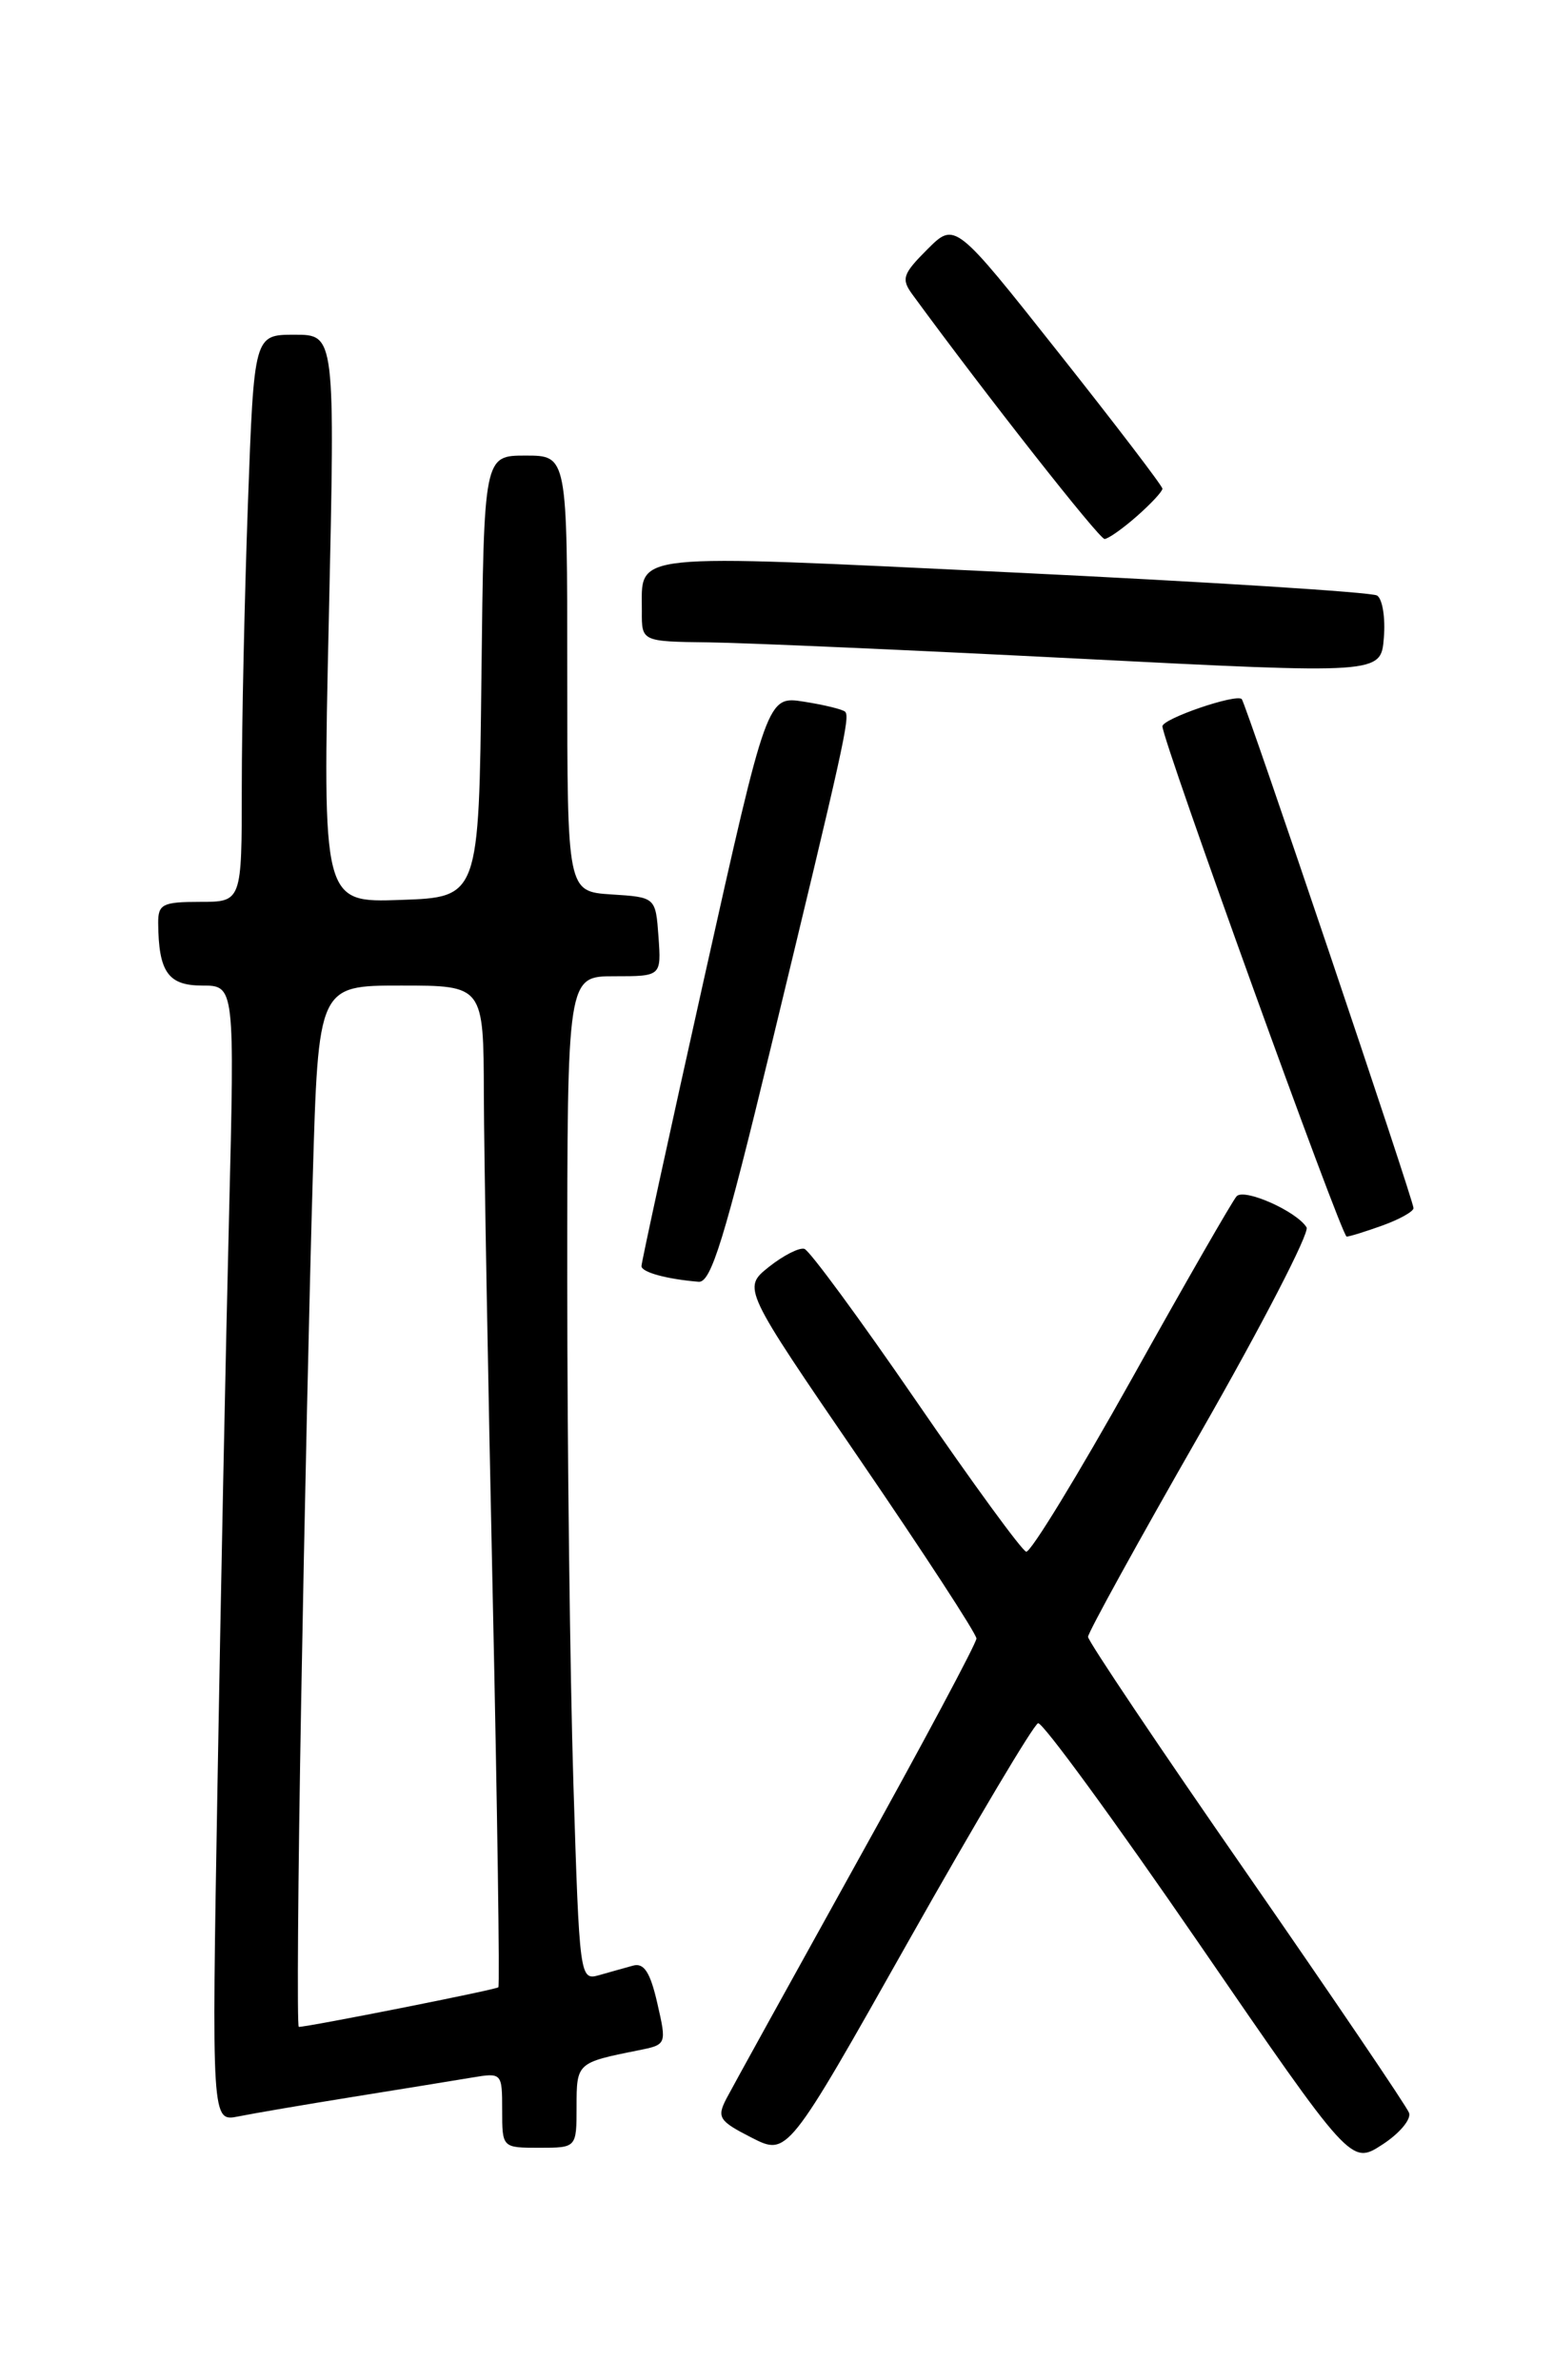 <?xml version="1.0" encoding="UTF-8" standalone="no"?>
<!DOCTYPE svg PUBLIC "-//W3C//DTD SVG 1.1//EN" "http://www.w3.org/Graphics/SVG/1.1/DTD/svg11.dtd" >
<svg xmlns="http://www.w3.org/2000/svg" xmlns:xlink="http://www.w3.org/1999/xlink" version="1.1" viewBox="0 0 167 256">
 <g >
 <path fill="currentColor"
d=" M 151.52 227.24 C 151.26 226.54 143.39 214.93 134.03 201.42 C 124.66 187.92 117.00 176.50 117.00 176.05 C 117.00 175.59 122.43 165.73 129.07 154.13 C 135.71 142.52 140.85 132.57 140.50 132.01 C 139.44 130.28 133.82 127.78 132.98 128.66 C 132.55 129.12 127.47 137.96 121.70 148.31 C 115.92 158.65 110.82 167.01 110.35 166.89 C 109.88 166.77 104.55 159.46 98.50 150.65 C 92.45 141.84 87.05 134.49 86.50 134.32 C 85.95 134.15 84.23 135.03 82.67 136.27 C 79.84 138.54 79.84 138.54 92.42 156.92 C 99.34 167.04 105.00 175.72 105.00 176.23 C 105.00 176.73 99.21 187.58 92.13 200.32 C 85.06 213.07 78.75 224.50 78.11 225.72 C 77.07 227.74 77.31 228.12 80.82 229.91 C 84.68 231.88 84.68 231.88 97.72 208.73 C 104.90 196.00 111.16 185.47 111.63 185.34 C 112.11 185.21 119.87 195.84 128.89 208.97 C 145.28 232.84 145.28 232.84 148.63 230.67 C 150.48 229.48 151.78 227.93 151.52 227.24 Z  M 62.00 226.57 C 62.00 221.88 62.04 221.84 68.60 220.53 C 71.70 219.91 71.70 219.91 70.68 215.44 C 69.92 212.12 69.25 211.09 68.08 211.41 C 67.21 211.65 65.56 212.11 64.41 212.44 C 62.35 213.02 62.31 212.72 61.66 191.86 C 61.30 180.21 61.00 155.90 61.00 137.84 C 61.00 105.00 61.00 105.00 66.06 105.00 C 71.11 105.00 71.11 105.00 70.81 100.75 C 70.50 96.50 70.50 96.50 65.75 96.20 C 61.00 95.89 61.00 95.89 61.00 72.45 C 61.00 49.00 61.00 49.00 56.52 49.00 C 52.04 49.00 52.04 49.00 51.77 72.75 C 51.50 96.50 51.50 96.50 43.09 96.79 C 34.68 97.09 34.68 97.09 35.36 66.54 C 36.04 36.00 36.04 36.00 31.68 36.00 C 27.32 36.00 27.32 36.00 26.66 54.16 C 26.30 64.15 26.00 77.87 26.00 84.66 C 26.00 97.00 26.00 97.00 21.50 97.00 C 17.50 97.00 17.00 97.25 17.01 99.25 C 17.05 104.53 18.07 106.00 21.73 106.00 C 25.24 106.00 25.24 106.00 24.63 130.75 C 24.29 144.36 23.73 171.86 23.39 191.86 C 22.76 228.21 22.76 228.21 25.63 227.63 C 27.21 227.31 32.77 226.36 38.00 225.52 C 43.23 224.68 48.96 223.75 50.75 223.45 C 53.97 222.91 54.00 222.95 54.00 226.95 C 54.00 231.00 54.00 231.00 58.00 231.00 C 62.00 231.00 62.00 231.00 62.00 226.57 Z  M 82.87 112.75 C 90.76 80.12 91.43 77.10 90.88 76.55 C 90.63 76.30 88.64 75.81 86.46 75.47 C 82.50 74.84 82.50 74.84 75.73 105.17 C 72.01 121.85 68.97 135.81 68.98 136.18 C 69.00 136.84 71.72 137.58 75.13 137.86 C 76.46 137.97 77.91 133.26 82.87 112.75 Z  M 148.68 131.80 C 150.51 131.14 152.00 130.30 152.00 129.94 C 152.00 129.08 133.96 75.63 133.53 75.19 C 132.92 74.59 125.00 77.30 125.00 78.12 C 125.00 79.63 144.26 133.00 144.81 133.00 C 145.11 133.00 146.85 132.46 148.68 131.80 Z  M 148.08 64.05 C 147.50 63.69 129.87 62.58 108.90 61.57 C 66.97 59.57 69.05 59.35 69.02 65.75 C 69.00 69.00 69.00 69.00 76.25 69.09 C 80.24 69.14 98.12 69.93 116.00 70.84 C 148.50 72.50 148.50 72.50 148.81 68.60 C 148.99 66.45 148.66 64.41 148.08 64.05 Z  M 122.25 55.52 C 123.76 54.19 125.00 52.86 125.00 52.56 C 125.00 52.27 119.98 45.69 113.84 37.94 C 102.69 23.85 102.69 23.85 99.72 26.82 C 97.07 29.47 96.89 30.00 98.12 31.68 C 105.93 42.36 118.21 57.99 118.78 57.97 C 119.18 57.95 120.74 56.85 122.25 55.52 Z  M 32.39 182.75 C 32.73 163.36 33.29 138.16 33.63 126.75 C 34.23 106.00 34.23 106.00 43.12 106.00 C 52.00 106.00 52.00 106.00 52.03 117.75 C 52.05 124.21 52.48 148.39 52.98 171.47 C 53.48 194.56 53.75 213.58 53.59 213.74 C 53.34 214.00 33.16 218.00 32.13 218.00 C 31.93 218.00 32.04 202.14 32.39 182.75 Z "/>
</g>
</svg>
